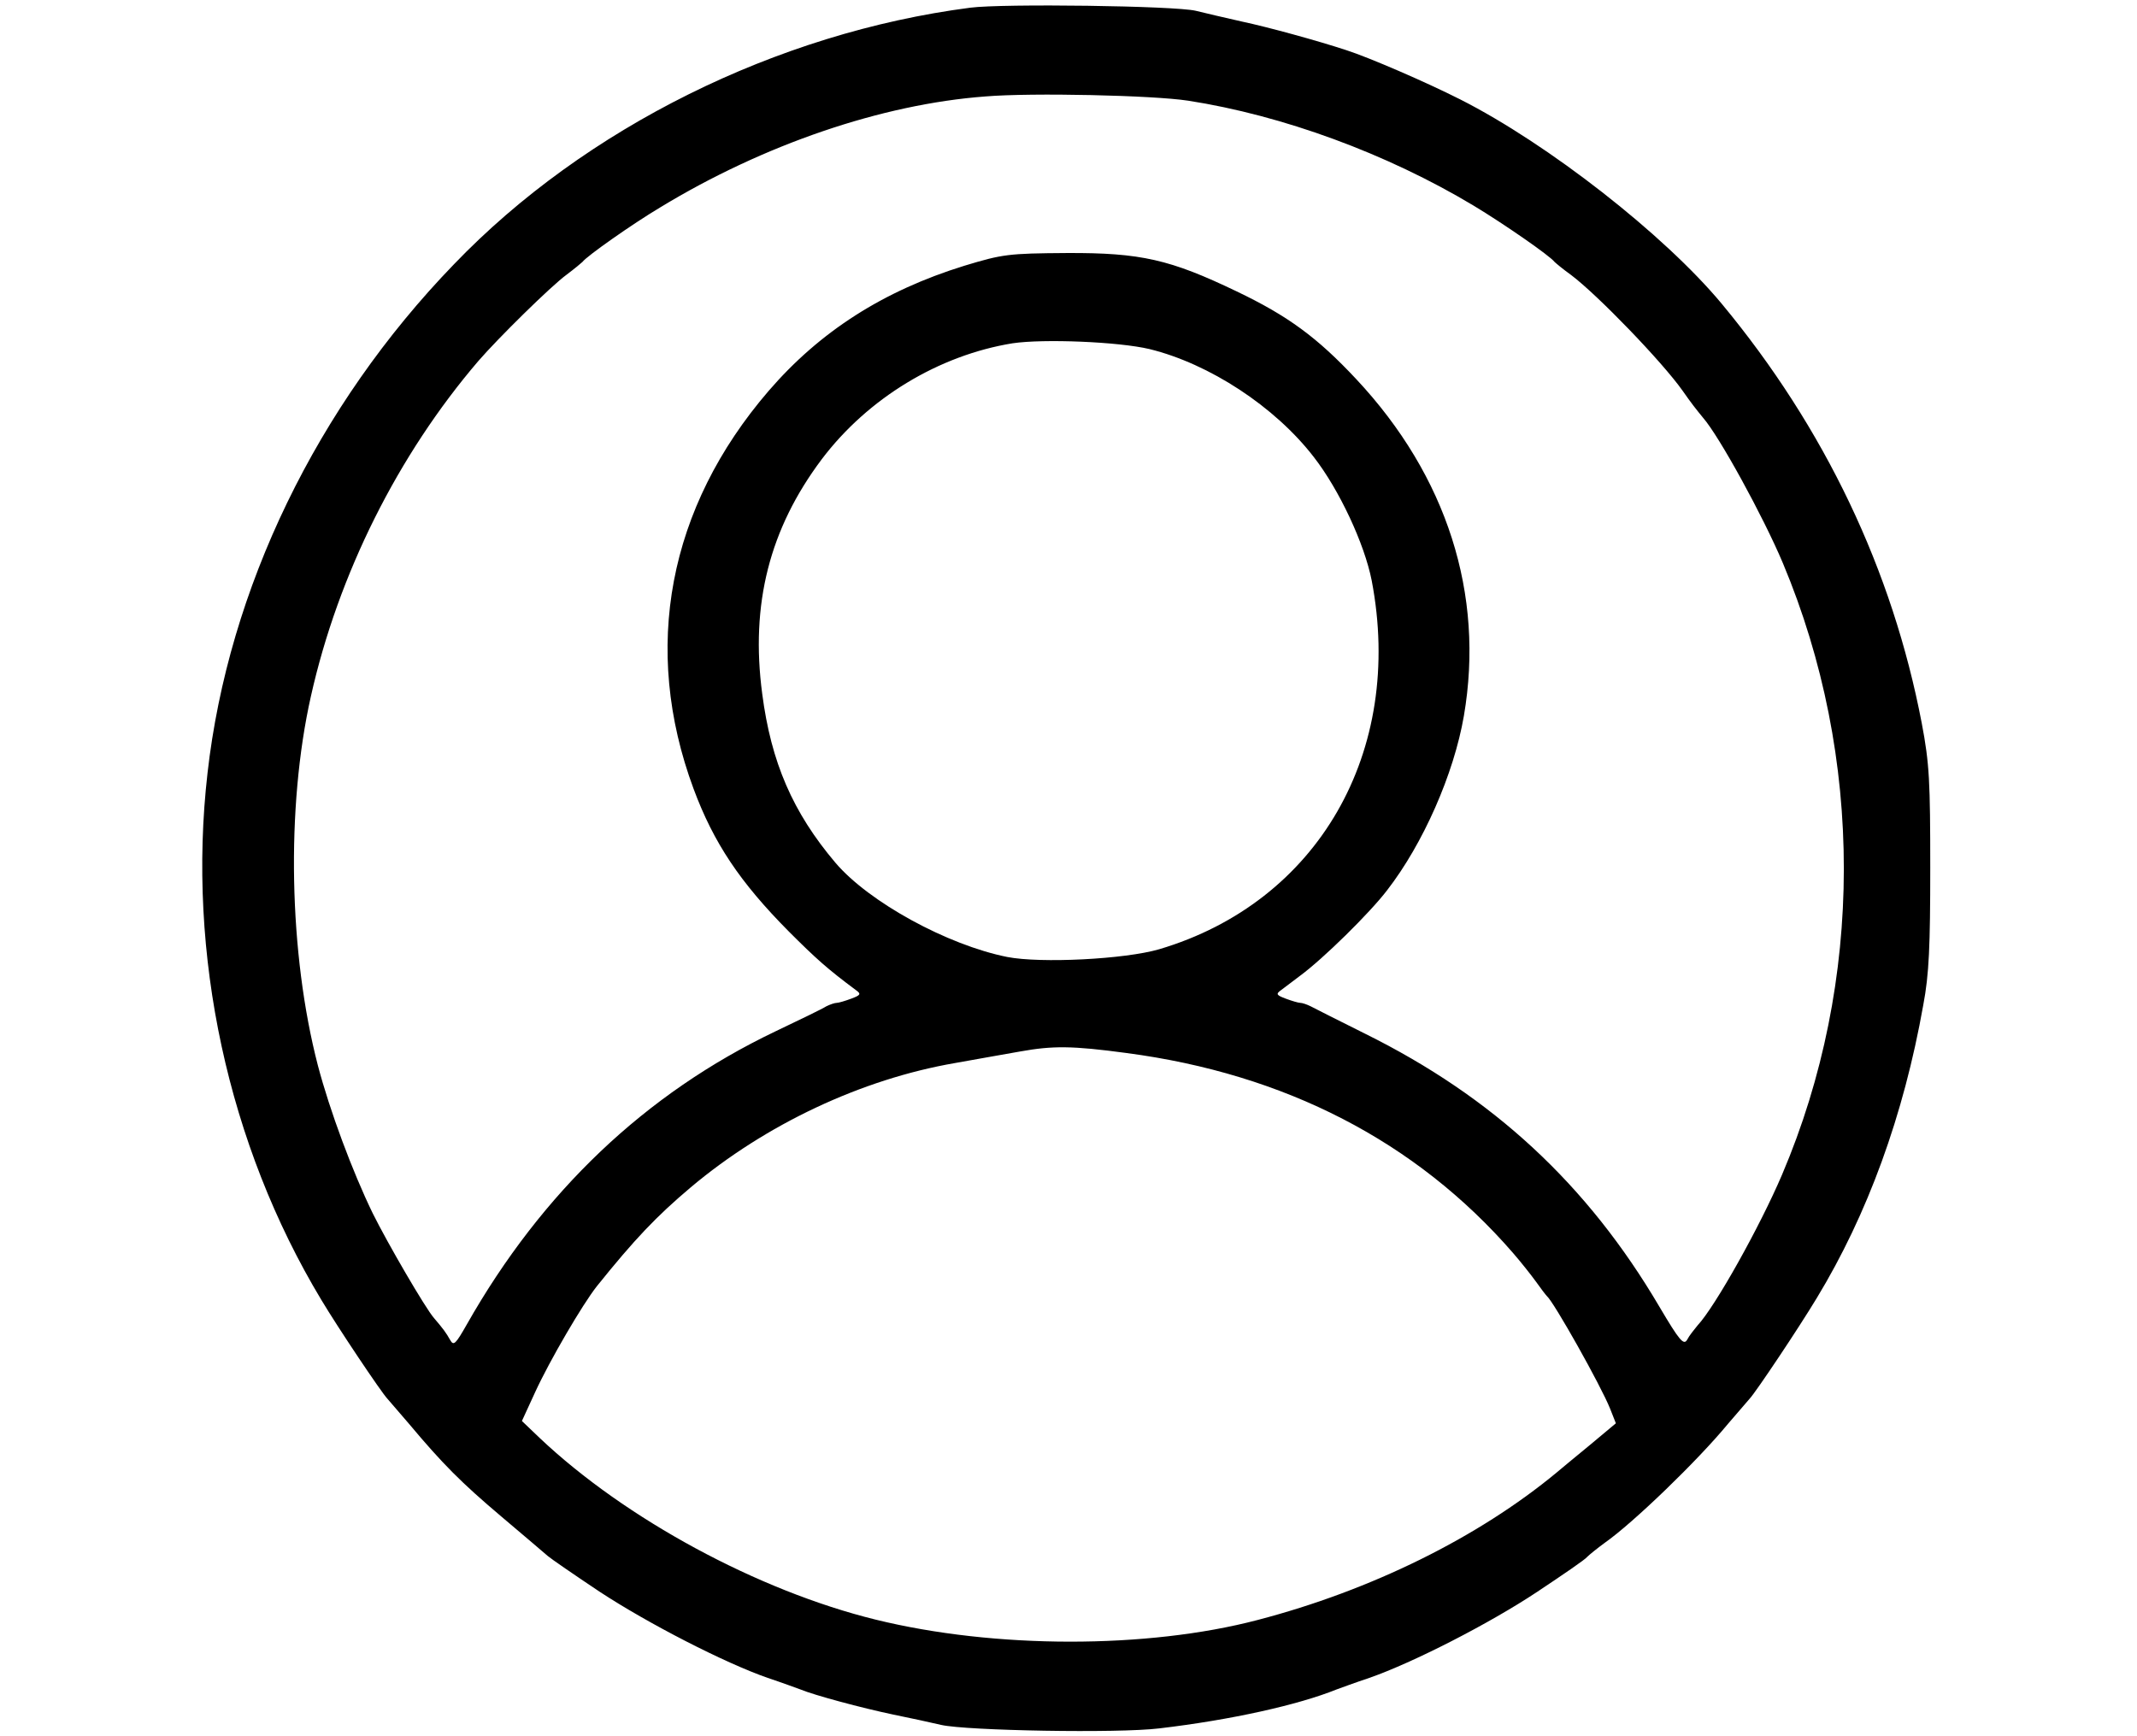 <?xml version="1.0" standalone="no"?>
<!DOCTYPE svg PUBLIC "-//W3C//DTD SVG 20010904//EN"
 "http://www.w3.org/TR/2001/REC-SVG-20010904/DTD/svg10.dtd">
<svg version="1.0" xmlns="http://www.w3.org/2000/svg"
 width="554pt" height="450pt" viewBox="0 0 554 450"
 preserveAspectRatio="xMidYMid meet">

<g transform="translate(0,450) scale(0.1,-0.1)"
fill="#000000" stroke="none">
<path d="M2515 4480 c-501 -65 -999 -312 -1338 -665 -356 -368 -585 -842 -639
-1319 -54 -470 53 -964 295 -1366 43 -72 155 -239 171 -256 6 -7 31 -36 56
-65 88 -105 136 -153 240 -241 58 -49 112 -95 120 -102 8 -7 69 -49 135 -93
125 -82 323 -184 435 -223 36 -12 74 -26 85 -30 36 -15 159 -48 240 -65 44 -9
100 -21 125 -27 66 -15 459 -22 565 -9 187 22 361 61 460 101 11 4 49 18 85
30 112 39 310 140 435 223 66 44 125 84 130 91 6 6 26 22 45 36 73 51 241 213
320 309 25 29 50 58 56 65 16 17 127 183 174 261 131 216 225 472 276 760 15
79 18 153 18 355 0 223 -2 270 -22 375 -76 397 -251 765 -519 1088 -149 179
-450 414 -677 529 -91 46 -237 109 -296 128 -76 25 -204 60 -270 74 -41 9 -95
22 -120 28 -54 13 -500 19 -585 8z m565 -241 c245 -38 515 -137 740 -272 78
-47 198 -130 210 -146 3 -3 22 -19 43 -34 69 -52 236 -225 289 -300 23 -33 35
-48 53 -70 42 -48 156 -256 207 -377 211 -503 211 -1085 -2 -1585 -58 -136
-174 -343 -219 -391 -9 -11 -22 -27 -27 -37 -9 -16 -20 -3 -72 85 -187 318
-432 544 -763 708 -68 34 -132 66 -141 71 -10 5 -22 9 -27 9 -5 0 -22 5 -38
11 -24 9 -26 12 -12 22 9 7 31 23 49 37 60 44 181 163 226 222 93 120 173 301
199 452 54 315 -44 622 -279 873 -101 108 -177 164 -311 228 -171 82 -247 100
-440 99 -151 -1 -166 -3 -265 -33 -210 -65 -374 -170 -507 -324 -261 -303
-330 -668 -195 -1032 52 -140 120 -242 247 -370 70 -70 100 -97 174 -152 14
-10 12 -13 -12 -22 -16 -6 -33 -11 -38 -11 -5 0 -17 -4 -27 -9 -9 -6 -69 -35
-132 -65 -337 -161 -605 -416 -800 -760 -29 -51 -34 -56 -43 -40 -10 18 -18
29 -42 57 -22 25 -121 195 -159 272 -52 107 -111 265 -142 383 -75 289 -83
668 -18 957 71 317 226 626 434 869 51 59 188 194 229 224 20 15 38 30 41 33
11 15 129 98 201 141 268 163 575 268 844 288 120 10 434 3 525 -11z m-100
-644 c155 -38 325 -149 426 -280 66 -85 131 -224 150 -320 85 -444 -139 -834
-551 -956 -89 -26 -307 -37 -394 -20 -155 31 -358 142 -445 244 -111 131 -167
261 -190 438 -31 233 19 428 154 608 120 159 304 270 495 301 81 12 275 4 355
-15z m-60 -1825 c411 -54 751 -229 1002 -518 20 -23 47 -57 60 -75 12 -17 25
-34 28 -37 18 -15 140 -232 164 -292 l15 -38 -67 -56 c-37 -30 -76 -63 -87
-72 -203 -168 -480 -305 -775 -382 -286 -75 -681 -75 -990 1 -305 75 -649 261
-871 471 l-46 44 34 74 c38 83 123 228 160 275 98 122 154 181 244 257 194
163 442 280 685 322 49 9 125 22 169 30 84 15 134 15 275 -4z"/>
</g>
</svg>
